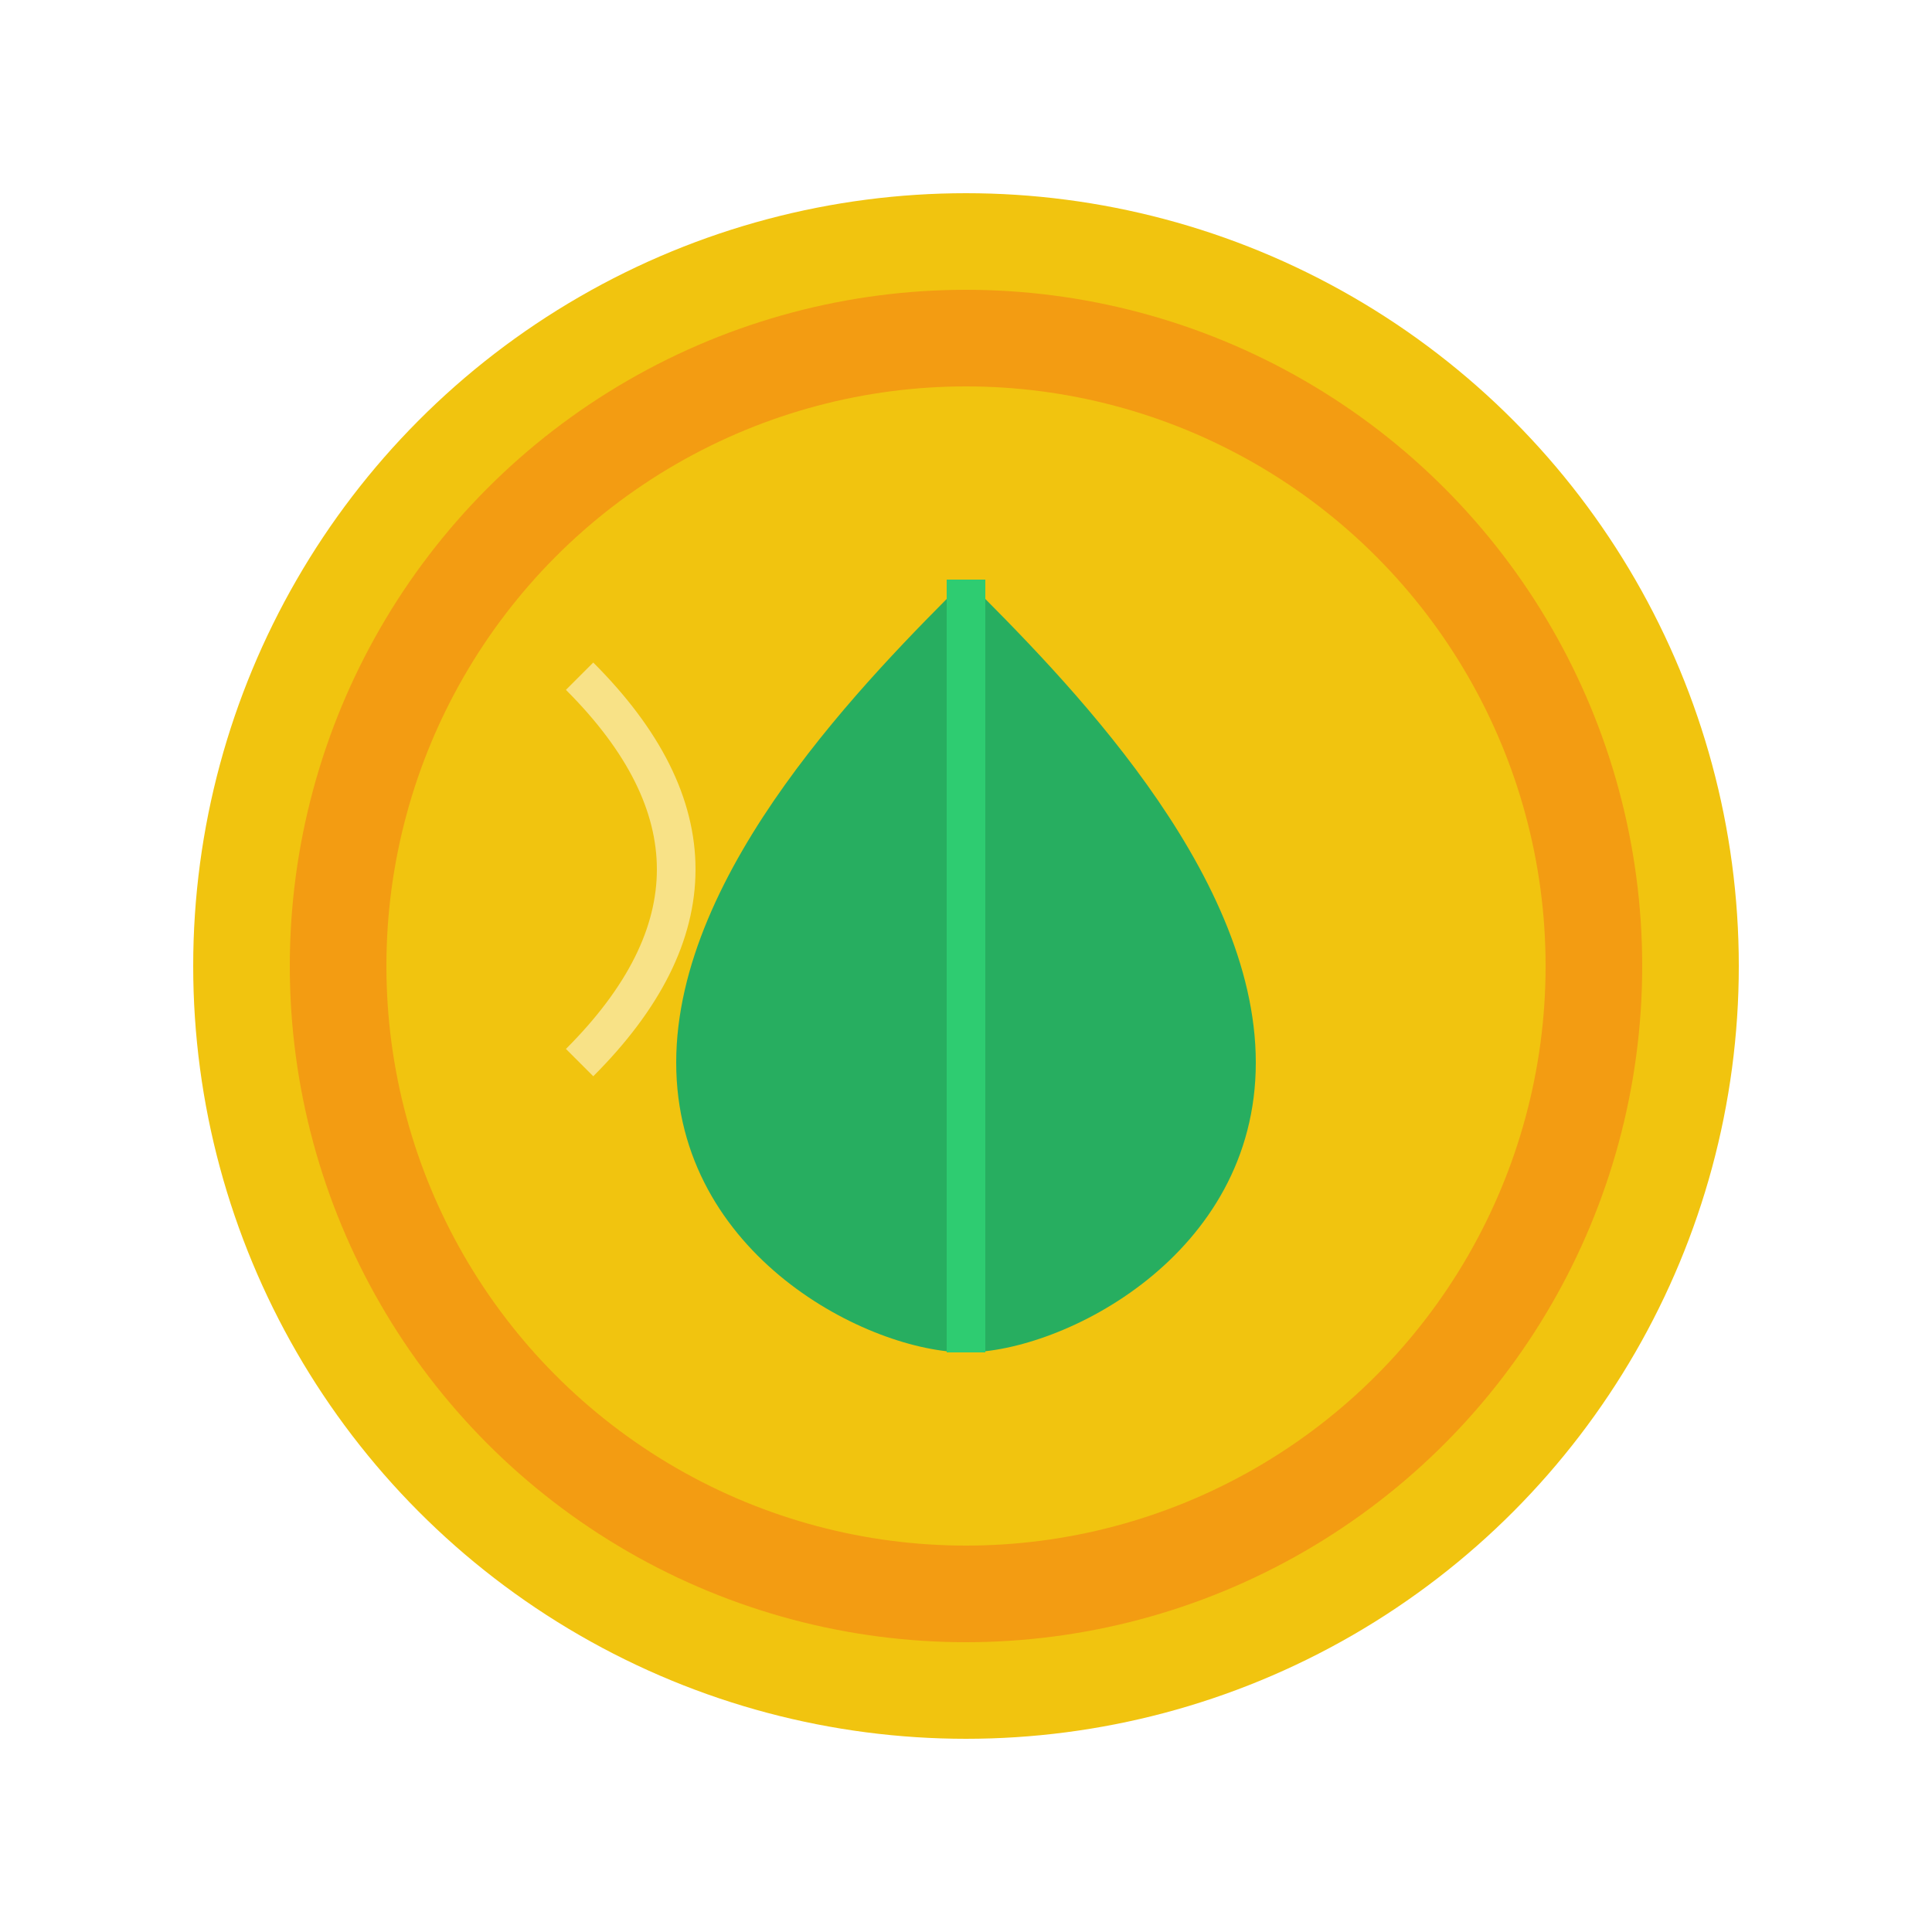 <svg xmlns="http://www.w3.org/2000/svg" viewBox="0 0 100 100" width="100" height="100">
  <!-- Coin glow -->
  <filter id="glow">
    <feGaussianBlur stdDeviation="2" result="blur" />
    <feComposite in="SourceGraphic" in2="blur" operator="over" />
  </filter>
  
  <!-- Coin base -->
  <circle cx="50" cy="50" r="40" fill="#f1c40f" filter="url(#glow)" />
  <circle cx="50" cy="50" r="35" fill="#f39c12" />
  
  <!-- Inner decoration -->
  <circle cx="50" cy="50" r="30" fill="#f1c40f" />
  
  <!-- Leaf symbol -->
  <path d="M50,30 C45,35 35,45 35,55 C35,65 45,70 50,70 C55,70 65,65 65,55 C65,45 55,35 50,30 Z" fill="#27ae60" />
  <path d="M50,30 L50,70" stroke="#2ecc71" stroke-width="2" />
  
  <!-- Shiny effect -->
  <path d="M30,35 Q40,45 30,55" stroke="white" stroke-width="2" fill="none" opacity="0.5" />
  
  <!-- Animation effects -->
  <style>
    @keyframes spin {
      0% { transform: rotateY(0deg); }
      100% { transform: rotateY(360deg); }
    }
    
    @keyframes pulse {
      0% { transform: scale(1); filter: brightness(1); }
      50% { transform: scale(1.05); filter: brightness(1.2); }
      100% { transform: scale(1); filter: brightness(1); }
    }
    
    svg {
      animation: spin 3s infinite linear, pulse 2s infinite ease-in-out;
      transform-style: preserve-3d;
    }
  </style>
</svg>
